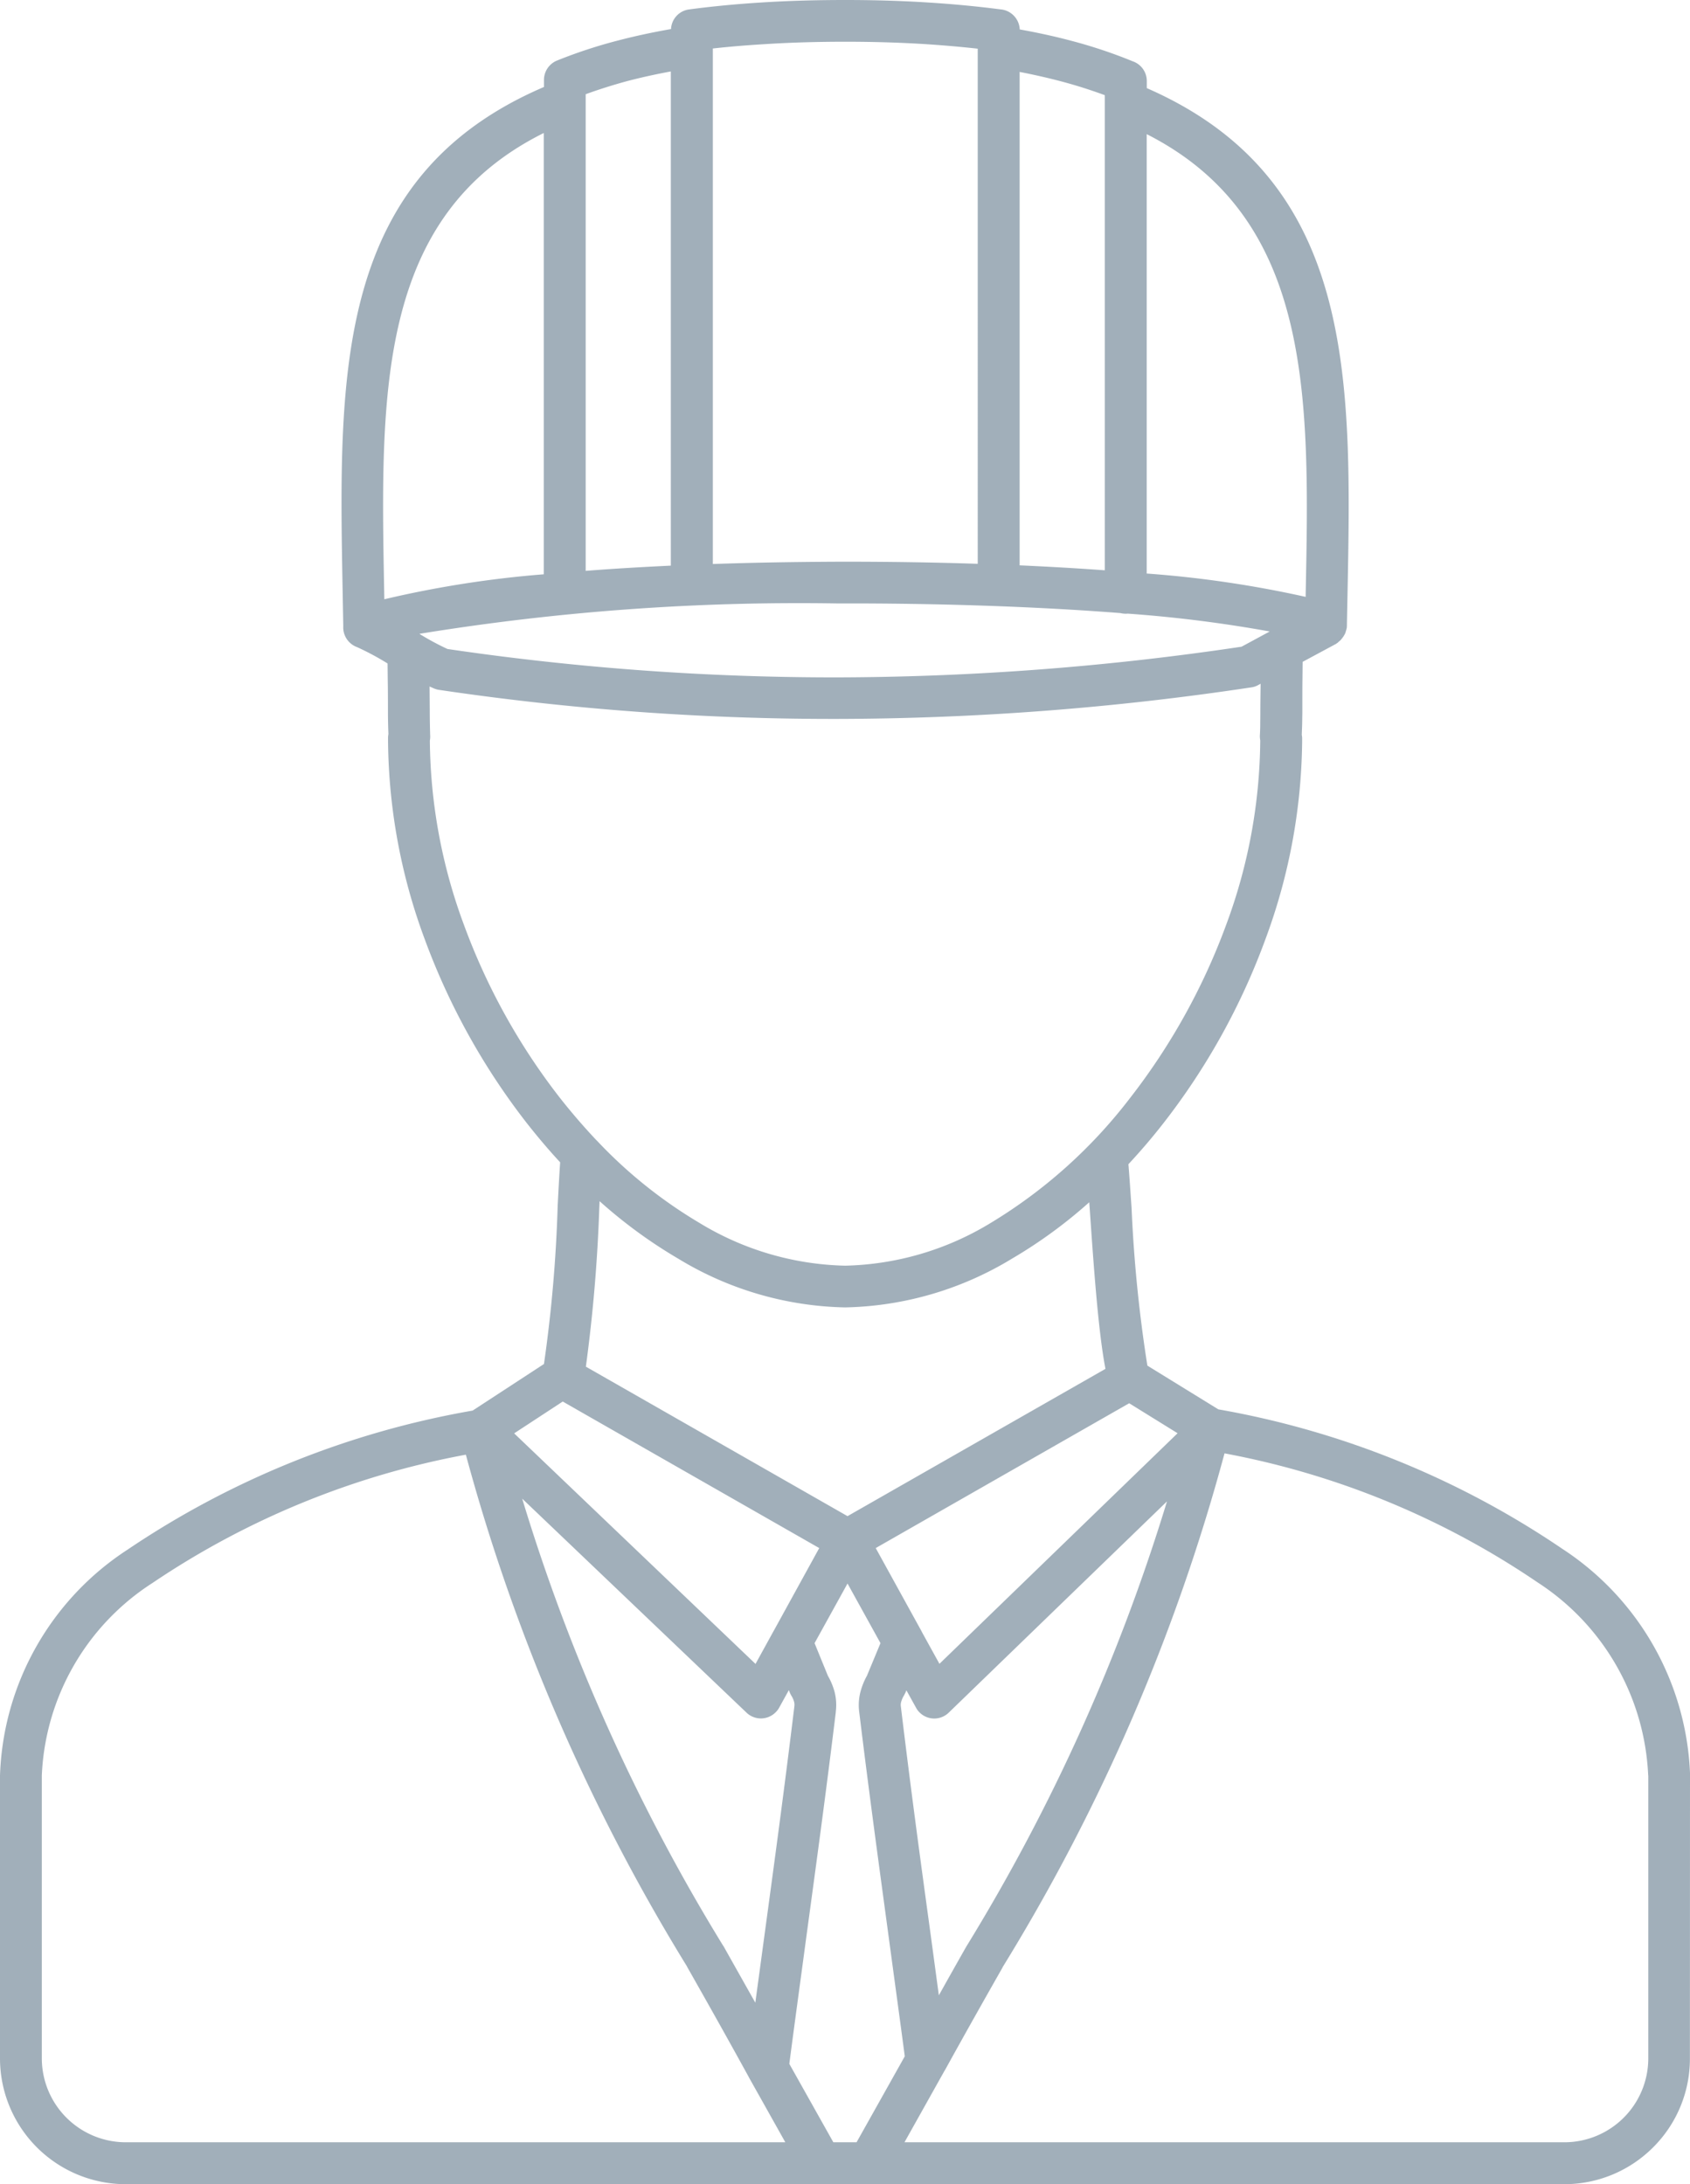 <svg xmlns="http://www.w3.org/2000/svg" viewBox="0 0 17.743 22.926"><title>engineer-icon-uc-santa-barbara</title><g id="ICONS"><path d="M13.329,6.628a13.957,13.957,0,0,0-1.487-.187l-.022.001a.256.256,0,0,1-.058-.007c-.885-.069-1.926-.104-2.969-.101a24.804,24.804,0,0,0-4.39.319,2.796,2.796,0,0,0,.295.159,27.884,27.884,0,0,0,4.109.298,29.13,29.13,0,0,0,4.228-.322l.294-.159ZM12.039,1.409V6.02a11.497,11.497,0,0,1,1.669.245v-.025c.042-2.06.078-3.945-1.669-4.832Zm-.44,4.577V.999c-.141-.052-.29-.1-.451-.143-.139-.037-.288-.071-.443-.101v5.179c.308.014.608.031.894.052Zm-1.334-.068V.511Q10.002.482,9.713.463q-.402-.025-.839-.025c-.291,0-.57.008-.839.025Q7.747.48,7.484.509V5.92c.428-.015.869-.022,1.309-.024.495-.001.991.006,1.473.022Zm-3.222.02V.75c-.158.029-.306.062-.446.098C6.441.89,6.292.937,6.149.989V5.992c.287-.023.587-.04.895-.055Zm-1.334.091V1.396c-1.749.87-1.714,2.729-1.676,4.788l.002.106a11.1,11.1,0,0,1,1.674-.262ZM4.51,7.207l.002.248c0,.097.002.18.004.256a.233.233,0,0,1-.003.062V7.78A5.675,5.675,0,0,0,4.871,9.708a6.713,6.713,0,0,0,1.011,1.82q.18.228.375.435l.001.001.003.003.009.009a4.929,4.929,0,0,0,1.07.858,3.066,3.066,0,0,0,1.533.451,3.063,3.063,0,0,0,1.532-.451A5.271,5.271,0,0,0,11.862,11.528a6.74,6.74,0,0,0,1.011-1.82,5.663,5.663,0,0,0,.358-1.928V7.77a.231.231,0,0,1-.004-.048c.003-.047.004-.09.004-.128V7.588c0-.022.001-.066.001-.133,0-.043.001-.142.003-.278l-.019.01a.202.202,0,0,1-.08.028,29.52,29.52,0,0,1-4.329.331,28.148,28.148,0,0,1-4.198-.305h0a.22.22,0,0,1-.053-.015l-.045-.02ZM6.489.425c.176-.046.362-.086.556-.12A.218.218,0,0,1,7.235.099Q7.602.05,8.011.025,8.413 0,8.875,0c.309,0,.597.009.865.026Q10.14.051,10.5.098A.221.221,0,0,1,10.706.309c.195.035.382.076.556.123a5.13,5.13,0,0,1,.629.211.219.219,0,0,1,.149.208V.925c2.194.959,2.152,3.041,2.107,5.324l-.006.3v.005h0v.011h0l-.001.023-.001.004h0v.003l-.001.002-.001.002-.003.015h0l-.002.003v.002l-.001.002-.003.011v.003H14.128l-.002.004V6.64l-.001.002-.006.014-.002.004-.001.001-.001.002-.012.02-.001.001-.002.003-.002.002h0l-.002.003v.002l-.003.002-.007.009-.001.002-.002.002-.002.002v.001l-.003.003-.001.001-.002.002-.002.002-.001.001-.003.003h0l-.003.002-.001.002-.002.001-.003.003h-.001l-.003.003h0l-.002.002-.001.001-.003.002-.002.002H14.05l-.004.002h0l-.003.003-.001.001-.002.001-.002.002H14.036l-.003.003h0l-.003.002-.004.003-.002.001-.004.002-.344.185-.002.19c-.001.053-.001.155-.001.324,0,.025-.001.073-.002.143l-.004.109a.198.198,0,0,1,.004.04h0V7.78a6.123,6.123,0,0,1-.385,2.077,7.116,7.116,0,0,1-1.079,1.942c-.115.147-.236.288-.36.421.011.131.021.285.033.456A14.704,14.704,0,0,0,12.046,14.334l.745.459a9.274,9.274,0,0,1,3.613,1.465,2.958,2.958,0,0,1,1.34,2.377h-.001l-.001,2.973a1.311,1.311,0,0,1-.385.93l-.001.001a1.317,1.317,0,0,1-.931.387H1.318A1.321,1.321,0,0,1,0,21.607v-2.972a2.944,2.944,0,0,1,1.34-2.37A9.323,9.323,0,0,1,4.962,14.806l.749-.489a14.64,14.64,0,0,0,.144-1.663c.009-.177.018-.337.026-.454-.119-.128-.232-.262-.342-.401A7.161,7.161,0,0,1,4.459,9.858,6.106,6.106,0,0,1,4.074,7.78V7.747a.212.212,0,0,1,.004-.042c-.004-.092-.005-.176-.005-.25,0-.171-.001-.261-.002-.308l-.002-.183a2.835,2.835,0,0,0-.319-.171.221.221,0,0,1-.133-.132.215.215,0,0,1-.013-.087l-.007-.383C3.555,3.907,3.516,1.853,5.711.913V.839h0A.22.22,0,0,1,5.847.636,5.158,5.158,0,0,1,6.489.425Zm4.947,12.196.006.084c.038.548.087,1.266.164,1.663l-2.708,1.546L6.151,14.345a16.613,16.613,0,0,0,.141-1.669l.003-.068a5.103,5.103,0,0,0,.825.603,3.498,3.498,0,0,0,1.753.512,3.499,3.499,0,0,0,1.752-.512,5.029,5.029,0,0,0,.81-.591ZM5.908,14.711l-.51.334,2.534,2.42.182-.331.003-.005.002-.005.003-.004.479-.871L5.908,14.711Zm-1.018.558A8.713,8.713,0,0,0,1.603,16.614,2.531,2.531,0,0,0,.439,18.635v2.972a.882.882,0,0,0,.878.879h6.928L7.864,21.807l-.004-.008c-.241-.439-.449-.807-.644-1.151l-.006-.012a20.382,20.382,0,0,1-2.319-5.367Zm4.606,7.217h6.929a.881.881,0,0,0,.88-.878v-2.973h-.001a2.548,2.548,0,0,0-1.163-2.027,8.666,8.666,0,0,0-3.285-1.353,20.366,20.366,0,0,1-2.329,5.392l-.001.001.001.001c-.182.32-.376.663-.604,1.076l-.001.002h0l-.002.003L9.918,21.733l-.002.003-.42.75Zm2.866-7.443-.507-.314L9.194,16.249l.48.871.008.016.181.328,2.499-2.419Zm-6.88.686a20.089,20.089,0,0,0,2.109,4.692l.007.01c.107.191.219.389.332.59l.099-.73c.102-.75.204-1.5.31-2.373l.001-.008a.12.12,0,0,0-.003-.047.234.234,0,0,0-.027-.062.251.251,0,0,1-.018-.035l-.01-.026-.101.183h0a.195.195,0,0,1-.034.046.218.218,0,0,1-.309.008L5.481,15.729ZM9.856,20.945c.098-.175.194-.346.289-.513h0a20.136,20.136,0,0,0,2.107-4.673L9.961,17.976a.218.218,0,0,1-.309-.004.2.2,0,0,1-.035-.048h0l-.101-.182-.01.025v-.001l-.014.028a.272.272,0,0,0-.031.07.112.112,0,0,0-.003.048c.105.873.207,1.624.31,2.374l.089.659Zm-.612-3.698-.346-.626-.346.626.14.343a.707.707,0,0,1,.068.161.554.554,0,0,1,.015.213v.006c-.101.833-.207,1.607-.312,2.379-.059.441-.12.883-.176,1.314h0l.462.823H8.993L9.499,21.584v-.001c-.053-.403-.111-.821-.167-1.239-.105-.775-.211-1.549-.312-2.381a.554.554,0,0,1,.016-.213.727.727,0,0,1,.066-.161Z" style="fill:#a1afba;fill-rule:evenodd"/></g></svg>